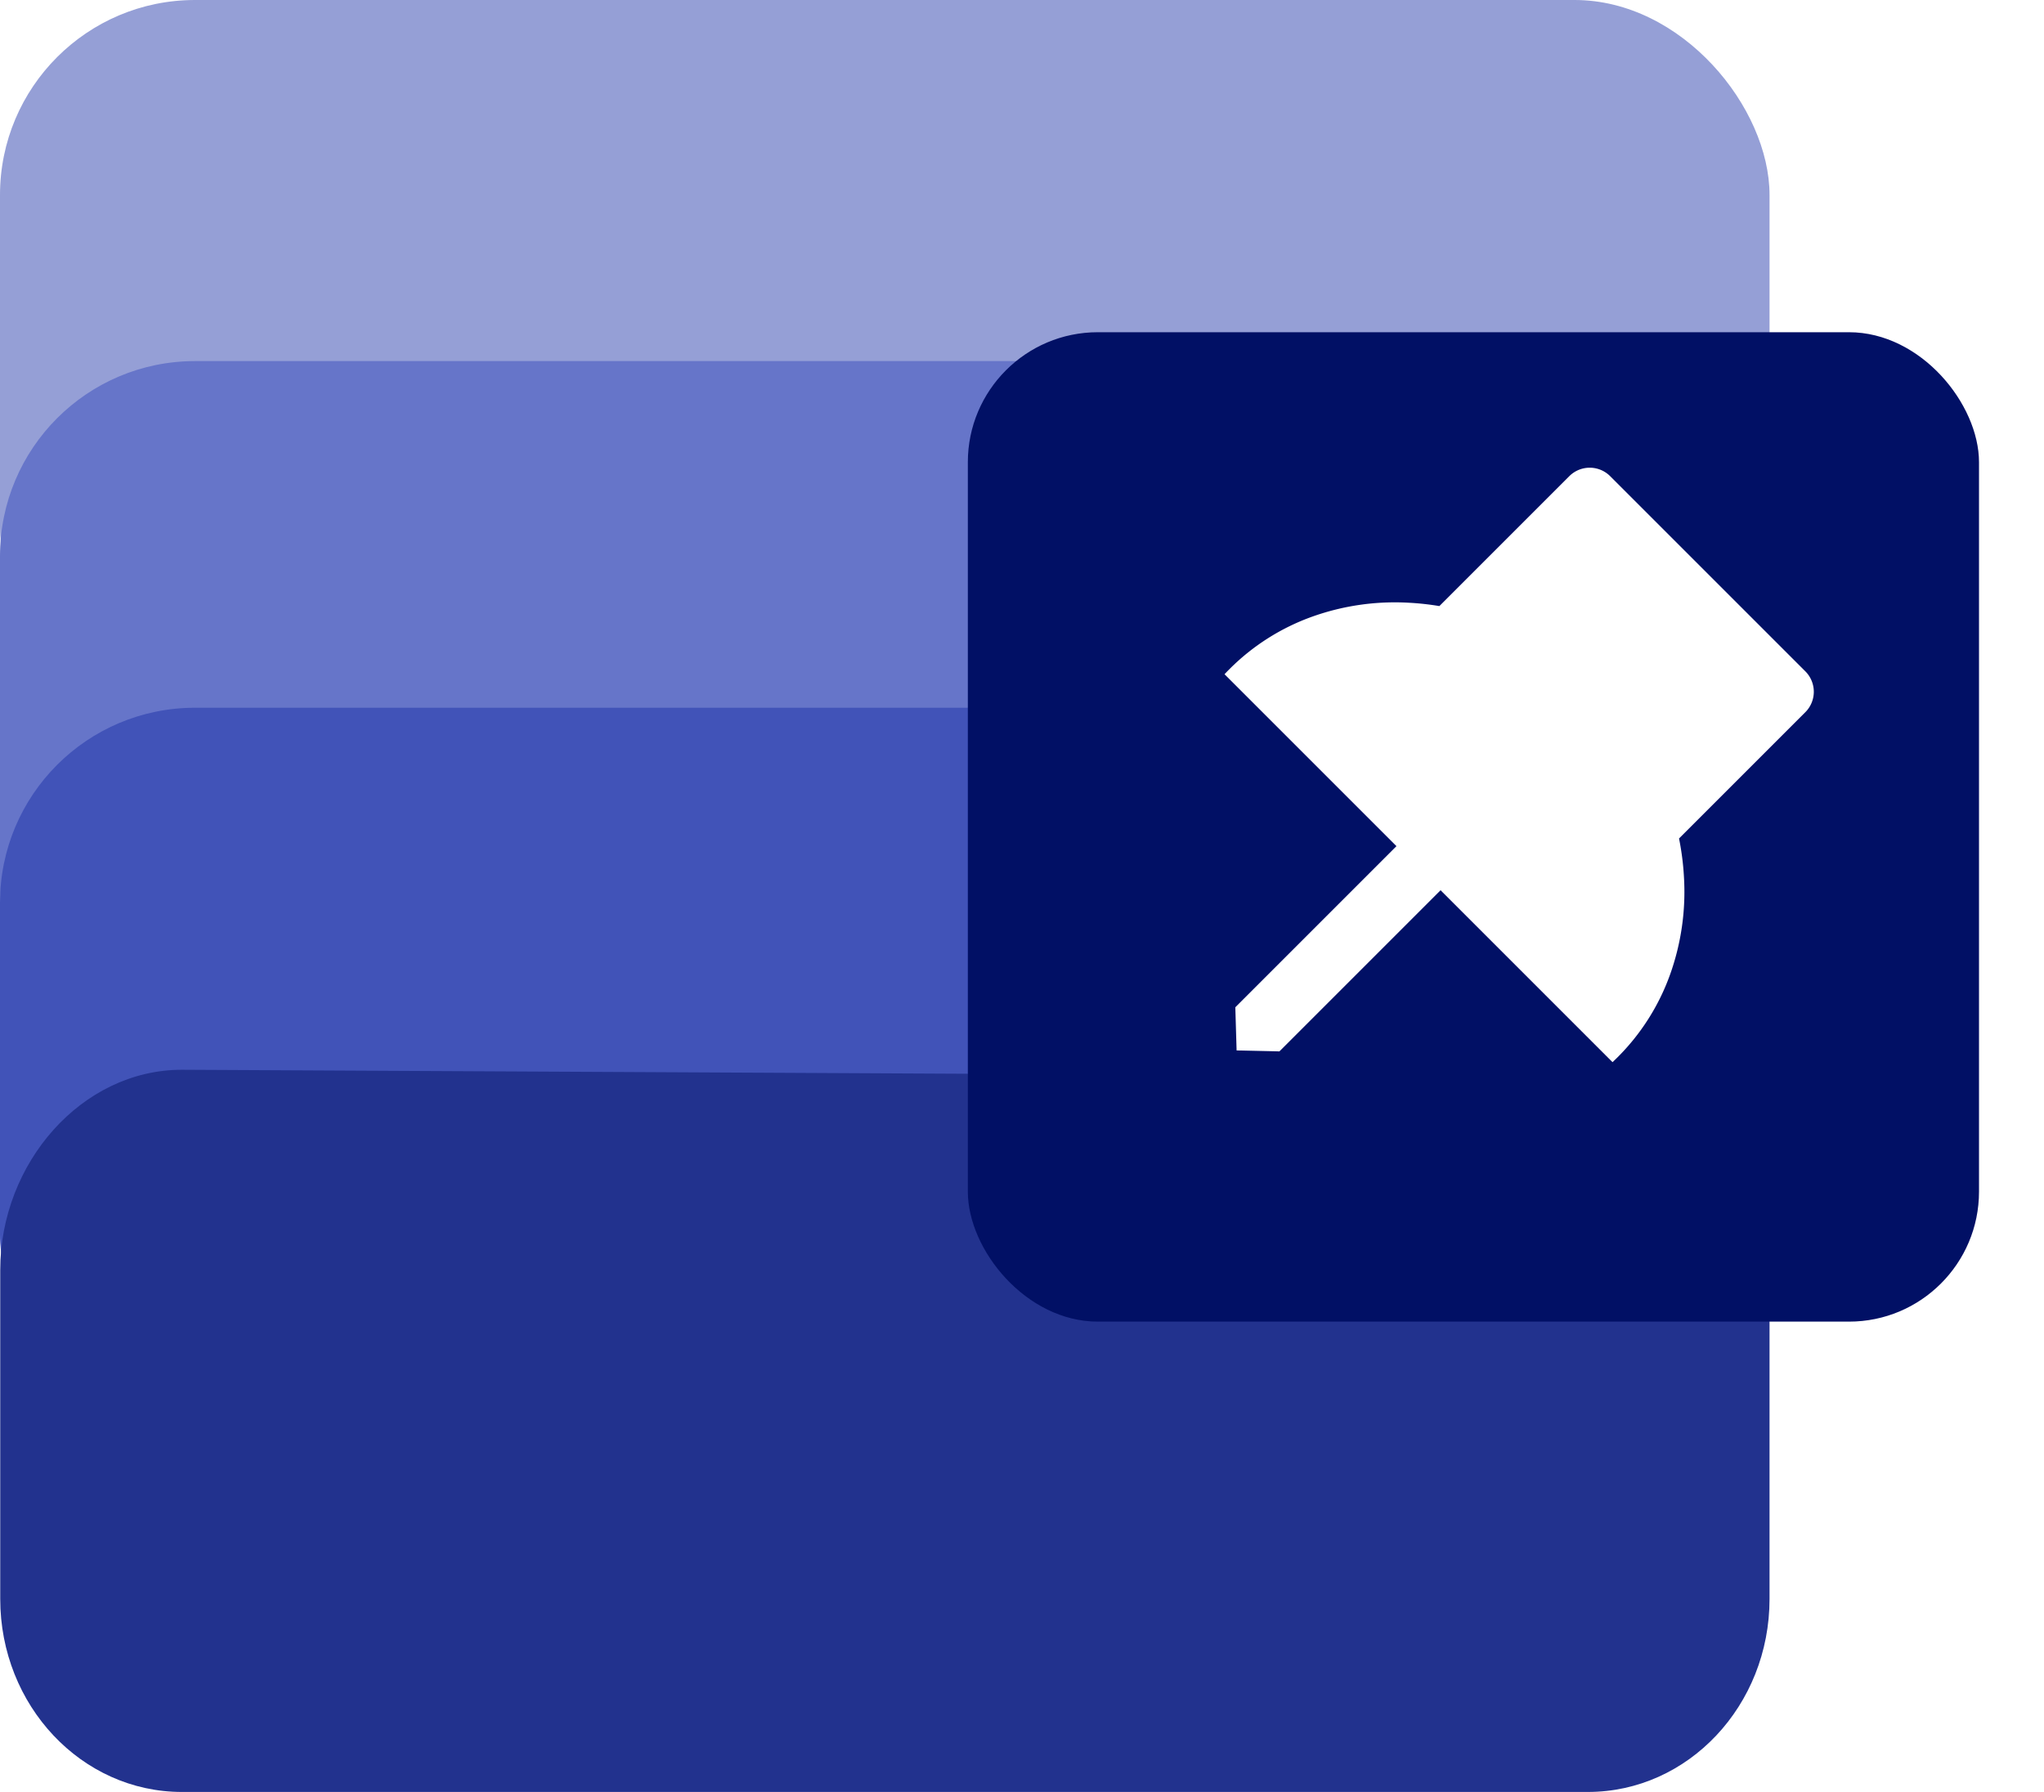 <svg xmlns="http://www.w3.org/2000/svg" xmlns:xlink="http://www.w3.org/1999/xlink" width="283" height="248.129" viewBox="0 0 283 248.129">
  <defs>
    <filter id="Rectangle_13" x="125" y="37" width="158" height="155" filterUnits="userSpaceOnUse">
      <feOffset dy="3" input="SourceAlpha"/>
      <feGaussianBlur stdDeviation="3" result="blur"/>
      <feFlood flood-opacity="0.161"/>
      <feComposite operator="in" in2="blur"/>
      <feComposite in="SourceGraphic"/>
    </filter>
  </defs>
  <g id="MessnoteLogo" transform="translate(-667.968 -361.898)">
    <rect id="Rectangle_12" data-name="Rectangle 12" width="245" height="100" rx="27" transform="translate(667.968 361.898)" fill="#959fd6"/>
    <rect id="Rectangle_10" data-name="Rectangle 10" width="245" height="100" rx="27" transform="translate(667.968 411.898)" fill="#6675c9"/>
    <rect id="Rectangle_11" data-name="Rectangle 11" width="245" height="100" rx="27" transform="translate(667.968 459.898)" fill="#4153b8"/>
    <path id="Path_5" data-name="Path 5" d="M25.149-1l194.67.99c13.889,0,25.149,11.969,25.149,26.733V72.267c0,14.764-11.26,26.733-25.149,26.733H25.149C11.26,99,0,87.031,0,72.267V26.723C0,11.959,11.26-1,25.149-1Z" transform="translate(668 511.026)" fill="#22328e"/>
    <g transform="matrix(1, 0, 0, 1, 667.97, 361.9)" filter="url(#Rectangle_13)">
      <rect id="Rectangle_13-2" data-name="Rectangle 13" width="140" height="137" rx="18" transform="translate(134 43)" fill="#011065"/>
    </g>
    <path id="Union_8" data-name="Union 8" d="M33.682,88.7V57.146H.016c-.011-.344-.016-.68-.016-1A30.881,30.881,0,0,1,2.986,42.876,34.027,34.027,0,0,1,11.13,32.041a37.346,37.346,0,0,1,3.248-2.6V4a4,4,0,0,1,4-4H56.595a4,4,0,0,1,4,4V28.731a37.368,37.368,0,0,1,4.275,3.31,34.027,34.027,0,0,1,8.144,10.835A30.881,30.881,0,0,1,76,56.144c0,.333-.005.67-.016,1H42.319V88.7L38.034,92.8Z" transform="translate(877.906 414.837) rotate(45)" fill="#fff"/>
  </g>
</svg>
